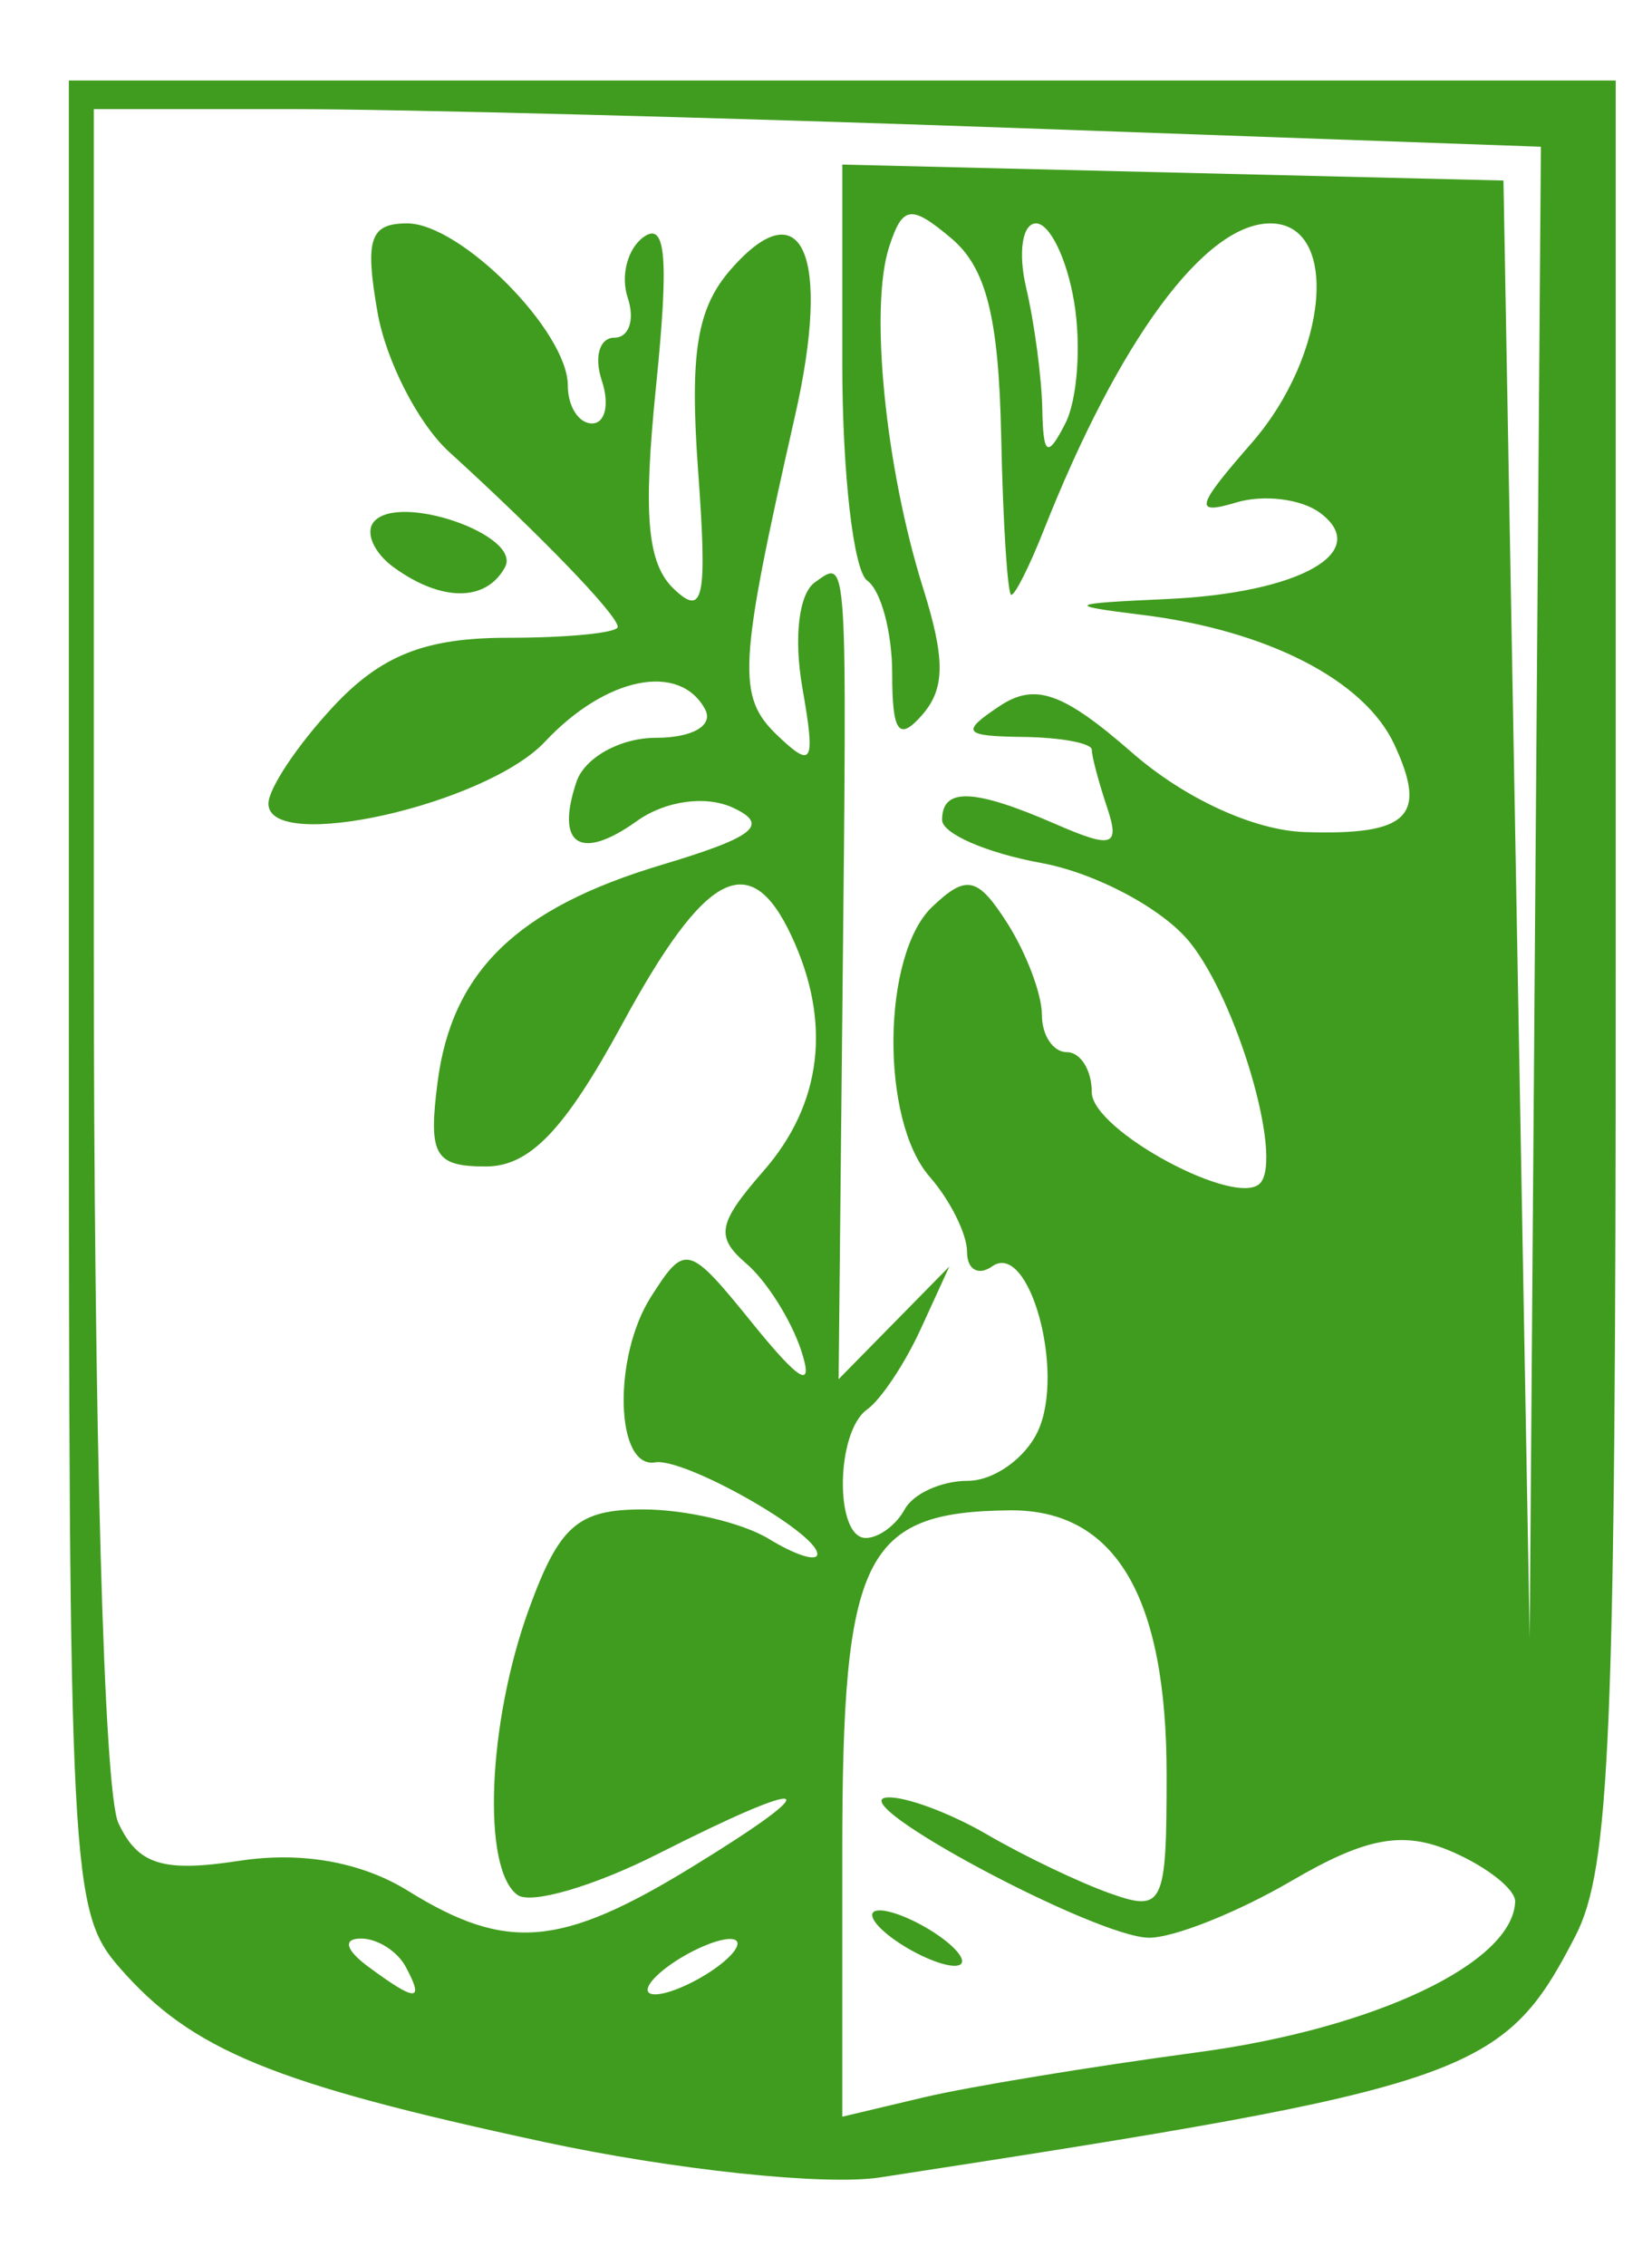 <?xml version="1.0" encoding="UTF-8" standalone="no"?>
<!-- Created with Inkscape (http://www.inkscape.org/) -->

<svg
   xmlns:dc="http://purl.org/dc/elements/1.1/"
   xmlns:cc="http://creativecommons.org/ns#"
   xmlns:rdf="http://www.w3.org/1999/02/22-rdf-syntax-ns#"
   xmlns:svg="http://www.w3.org/2000/svg"
   xmlns="http://www.w3.org/2000/svg"
   xmlns:sodipodi="http://sodipodi.sourceforge.net/DTD/sodipodi-0.dtd"
   xmlns:inkscape="http://www.inkscape.org/namespaces/inkscape"
   width="310"
   height="425"
   id="svg2"
   version="1.1"
   inkscape:version="0.48.4 r9939"
   sodipodi:docname="blason.png">
  <defs
     id="defs4" />
  <sodipodi:namedview
     id="base"
     pagecolor="#ffffff"
     bordercolor="#666666"
     borderopacity="1.0"
     inkscape:pageopacity="0.0"
     inkscape:pageshadow="2"
     inkscape:zoom="0.35"
     inkscape:cx="375"
     inkscape:cy="520"
     inkscape:document-units="px"
     inkscape:current-layer="layer1"
     showgrid="false"
     inkscape:window-width="1280"
     inkscape:window-height="938"
     inkscape:window-x="-4"
     inkscape:window-y="-4"
     inkscape:window-maximized="1" />
  <g
     inkscape:label="Calque 1"
     inkscape:groupmode="layer"
     id="layer1"
     transform="translate(0,-627.362)">
    <path
       inkscape:connector-curvature="0"
       id="path3028"
       d="m 101.873,1029.006 c -50.727,-10.923 -65.9,-17.155 -79.405,-32.614 -9.215,-10.549 -9.551,-16.959 -9.551,-182.432 l 0,-171.499 145.138,0 145.138,0 0,166.653 c 0,143.852 -1.035,168.659 -7.568,181.319 -13.48,26.121 -19.534,28.221 -130.547,45.275 -10.3,1.582 -38.743,-1.433 -63.205,-6.701 z m 122.921,-16.781 c 33.228,-4.453 59.118,-16.735 59.526,-28.239 0.081,-2.284 -5.227,-6.491 -11.795,-9.349 -9.211,-4.009 -16.128,-2.753 -30.246,5.492 -10.067,5.879 -22.075,10.658 -26.684,10.62 -10.037,-0.083 -57.862,-25.697 -49.114,-26.305 3.347,-0.232 11.774,2.889 18.728,6.937 6.953,4.048 17.383,9.034 23.177,11.08 9.922,3.504 10.534,2.211 10.534,-22.246 0,-33.594 -9.67,-49.844 -29.527,-49.617 -27.334,0.312 -31.337,8.495 -31.337,64.063 l 0,49.653 15.216,-3.612 c 8.369,-1.987 31.554,-5.801 51.522,-8.477 z M 167.419,990.818 c -3.863,-2.857 -4.916,-5.195 -2.341,-5.195 2.575,0 7.842,2.338 11.705,5.195 3.863,2.857 4.916,5.195 2.341,5.195 -2.575,0 -7.842,-2.338 -11.705,-5.195 z m -91.297,5.359 c -1.591,-2.948 -5.403,-5.322 -8.47,-5.277 -3.35,0.049 -2.773,2.156 1.447,5.277 8.994,6.654 10.615,6.654 7.023,0 z m 58.524,0 c 3.863,-2.857 4.916,-5.195 2.341,-5.195 -2.575,0 -7.842,2.338 -11.705,5.195 -3.863,2.857 -4.916,5.195 -2.341,5.195 2.575,0 7.842,-2.338 11.705,-5.195 z m -4.682,-18.758 c 25.969,-15.918 22.645,-17.15 -6.482,-2.402 -11.945,6.048 -23.8,9.524 -26.346,7.723 -6.759,-4.782 -5.654,-32.332 2.156,-53.727 5.684,-15.571 9.15,-18.586 21.376,-18.586 8.026,0 18.668,2.497 23.648,5.548 4.981,3.051 9.056,4.319 9.056,2.817 0,-4.008 -24.959,-18.106 -30.432,-17.189 -7.479,1.253 -7.998,-19.757 -0.767,-31.076 6.407,-10.031 6.989,-9.876 19.101,5.084 8.876,10.963 11.503,12.418 9.074,5.025 -1.88,-5.723 -6.503,-13.052 -10.273,-16.288 -5.876,-5.043 -5.416,-7.531 3.221,-17.418 10.981,-12.569 12.796,-27.859 5.23,-44.043 -7.753,-16.583 -16.15,-12.233 -31.715,16.43 -10.819,19.923 -17.396,26.797 -25.639,26.797 -9.605,0 -10.817,-2.106 -9.067,-15.755 2.667,-20.8 14.898,-32.679 42.004,-40.792 17.525,-5.246 20.373,-7.523 13.428,-10.737 -5.092,-2.357 -12.698,-1.302 -18.013,2.497 -10.628,7.597 -15.339,4.554 -11.354,-7.333 1.525,-4.549 8.23,-8.27 14.9,-8.27 6.893,0 10.879,-2.313 9.234,-5.359 -4.79,-8.872 -18.638,-6.068 -30.029,6.08 -11.113,11.852 -51.904,20.991 -51.904,11.63 0,-2.817 5.437,-10.969 12.082,-18.115 9.024,-9.705 17.318,-12.993 32.773,-12.993 11.38,0 20.691,-0.923 20.691,-2.051 0,-2.192 -14.36,-17.085 -31.624,-32.797 -5.805,-5.284 -11.863,-17.089 -13.46,-26.235 -2.394,-13.699 -1.412,-16.628 5.572,-16.628 10.045,0 30.149,20.278 30.149,30.411 0,3.908 2.041,7.105 4.535,7.105 2.494,0 3.322,-3.618 1.84,-8.039 -1.482,-4.421 -0.429,-8.039 2.341,-8.039 2.77,0 3.905,-3.374 2.523,-7.497 -1.382,-4.123 -0.024,-9.258 3.018,-11.41 4.147,-2.934 4.723,4.056 2.302,27.937 -2.468,24.339 -1.675,33.327 3.36,38.11 5.56,5.282 6.268,1.823 4.531,-22.154 -1.6,-22.091 -0.241,-30.494 6.11,-37.764 13.39,-15.327 18.929,-2.778 12.085,27.377 -10.68,47.056 -10.985,52.699 -3.248,60.049 6.561,6.234 7.094,5.19 4.609,-9.034 -1.636,-9.362 -0.656,-17.605 2.344,-19.728 6.199,-4.385 6.05,-6.688 5.17,79.905 l -0.707,69.52 10.39,-10.567 10.39,-10.567 -5.388,11.76 c -2.964,6.468 -7.484,13.243 -10.045,15.055 -5.916,4.185 -6.123,24.099 -0.251,24.099 2.423,0 5.708,-2.412 7.299,-5.359 1.591,-2.948 6.909,-5.359 11.816,-5.359 4.908,0 10.855,-4.22 13.216,-9.379 5.124,-11.194 -1.718,-35.717 -8.606,-30.844 -2.597,1.837 -4.721,0.614 -4.721,-2.718 0,-3.332 -3.16,-9.676 -7.023,-14.097 -9.288,-10.632 -8.978,-41.619 0.507,-50.63 6.397,-6.078 8.509,-5.619 14.046,3.048 3.584,5.611 6.516,13.358 6.516,17.216 0,3.858 2.107,7.015 4.682,7.015 2.575,0 4.682,3.382 4.682,7.515 0,7.156 27.384,21.879 31.637,17.01 4.245,-4.86 -4.409,-34.283 -13.296,-45.202 -5.106,-6.274 -17.643,-12.938 -27.858,-14.808 -10.216,-1.87 -18.574,-5.503 -18.574,-8.074 0,-6.122 5.93,-5.904 21.298,0.785 10.681,4.649 12.117,4.186 9.669,-3.118 -1.581,-4.718 -2.875,-9.586 -2.875,-10.819 0,-1.233 -5.794,-2.315 -12.875,-2.404 -11.246,-0.142 -11.808,-0.874 -4.438,-5.782 6.66,-4.435 11.903,-2.594 24.886,8.742 9.829,8.581 22.863,14.57 32.385,14.879 19.495,0.633 23.119,-2.927 16.782,-16.482 -5.629,-12.039 -23.847,-21.368 -47.377,-24.261 -14.497,-1.782 -13.958,-2.123 4.682,-2.954 24.965,-1.114 38.696,-8.851 28.744,-16.197 -3.504,-2.586 -10.554,-3.45 -15.667,-1.92 -8.02,2.401 -7.628,0.872 2.859,-11.132 14.489,-16.586 16.591,-41.199 3.518,-41.199 -12.277,0 -28.402,21.836 -42.546,57.613 -2.622,6.632 -5.346,12.054 -6.053,12.049 -0.707,-0.005 -1.564,-13.398 -1.903,-29.762 -0.462,-22.301 -2.807,-31.594 -9.364,-37.107 -7.574,-6.368 -9.138,-6.15 -11.665,1.625 -3.7,11.387 -0.719,41.365 6.355,63.91 4.206,13.403 4.17,18.897 -0.157,23.849 -4.374,5.007 -5.621,3.294 -5.621,-7.719 0,-7.785 -2.107,-15.644 -4.682,-17.466 -2.575,-1.822 -4.682,-20.122 -4.682,-40.667 l 0,-37.355 62.035,1.495 62.035,1.495 2.462,136.663 2.462,136.663 1.049,-139.831 1.049,-139.831 -99.074,-3.532 C 135.583,649.409 74.484,647.819 54.299,647.819 l -36.7,0 0,155.774 c 0,92.052 1.887,159.81 4.613,165.641 3.661,7.83 8.346,9.294 22.7,7.09 11.669,-1.792 22.907,0.211 31.671,5.644 18.484,11.458 28.685,10.589 53.381,-4.548 z M 73.917,733.778 c -3.788,-2.742 -5.466,-6.612 -3.729,-8.601 4.765,-5.454 27.81,2.561 24.578,8.548 -3.519,6.517 -11.889,6.538 -20.848,0.052 z M 201.563,683.995 c -1.354,-8.106 -4.57,-14.738 -7.145,-14.738 -2.575,0 -3.412,5.426 -1.859,12.059 1.553,6.632 2.916,16.882 3.029,22.777 0.168,8.717 0.975,9.217 4.322,2.68 2.263,-4.421 3.007,-14.671 1.653,-22.777 z"
       style="fill:#409c1e" />
  </g>
</svg>
